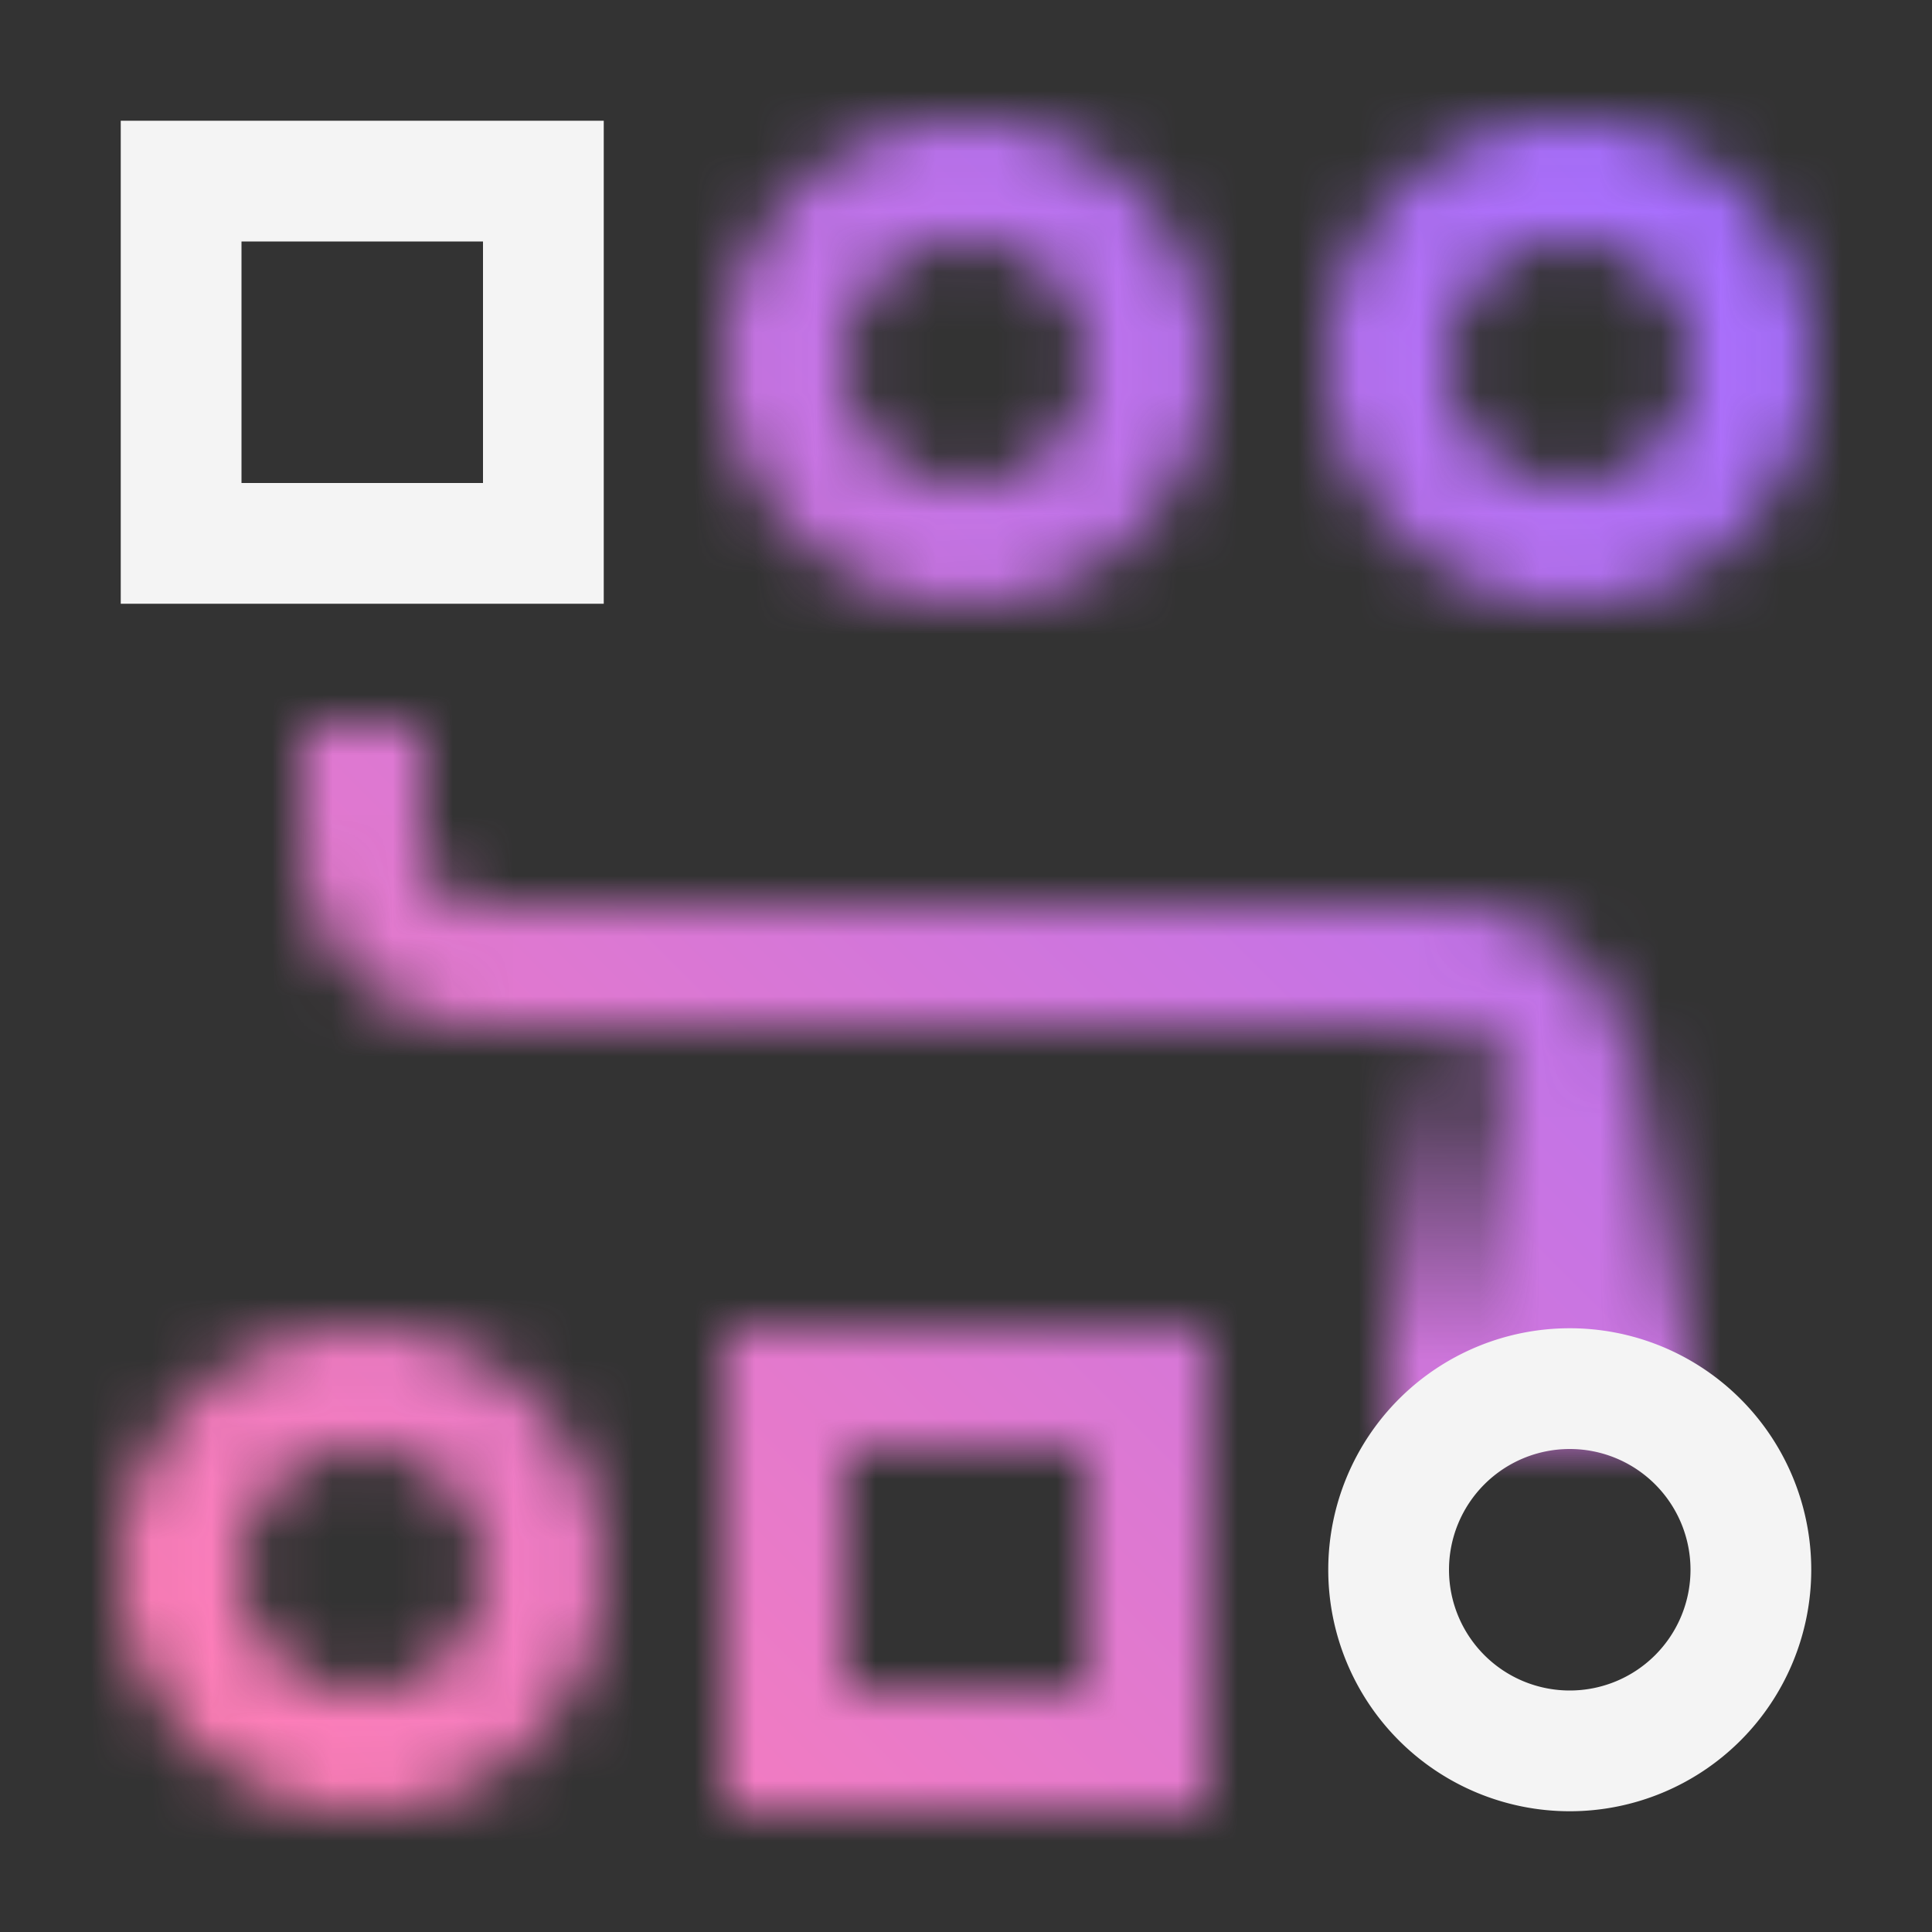 <svg xmlns="http://www.w3.org/2000/svg" xmlns:xlink="http://www.w3.org/1999/xlink" viewBox="0 0 32 32" height="192" width="192"><rect x="0" y="0" width="32" height="32" fill="#333333" stroke="none"/><defs><style>.cls-1{fill:#fff;}.cls-2{fill:#f2f2f2;}.cls-3{fill:url(#linear-gradient);}.cls-4{mask:url(#mask);}.cls-5{fill:url(#linear-gradient-2);}.cls-6{fill:#f4f4f4;}</style><linearGradient id="linear-gradient" x1="25.5" y1="24" x2="25.5" y2="17" gradientUnits="userSpaceOnUse"><stop offset="0.2"/><stop offset="1" stop-opacity="0"/></linearGradient><mask id="mask" x="0" y="0" width="32" height="32" maskUnits="userSpaceOnUse"><path class="cls-1" d="M27,23H25V18a1,1,0,0,0-1-1H8a3,3,0,0,1-3-3V12H7v2a1,1,0,0,0,1,1H24a3,3,0,0,1,3,3Z"/><path class="cls-2" d="M12,22v8h8V22Zm6,6H14V24h4Z"/><path class="cls-2" d="M26,2a4,4,0,1,0,4,4A4,4,0,0,0,26,2Zm0,6a2,2,0,1,1,2-2A2,2,0,0,1,26,8Z"/><path class="cls-2" d="M16,2a4,4,0,1,0,4,4A4,4,0,0,0,16,2Zm0,6a2,2,0,1,1,2-2A2,2,0,0,1,16,8Z"/><path class="cls-2" d="M6,22a4,4,0,1,0,4,4A4,4,0,0,0,6,22Zm0,6a2,2,0,1,1,2-2A2,2,0,0,1,6,28Z"/><rect class="cls-3" x="23" y="17" width="5" height="7"/></mask><linearGradient id="linear-gradient-2" y1="32" x2="32" gradientUnits="userSpaceOnUse"><stop offset="0.1" stop-color="#ff7eb6"/><stop offset="0.9" stop-color="#a56eff"/></linearGradient></defs><g id="Layer_2" data-name="Layer 2"><g id="Dark_theme_icons" data-name="Dark theme icons"><g class="cls-4"><rect class="cls-5" width="32" height="32"/></g><path class="cls-6" d="M10,10V2H2v8ZM4,8V4H8V8Z"/><path class="cls-6" d="M26,22a4,4,0,1,0,4,4A4,4,0,0,0,26,22Zm0,6a2,2,0,1,1,2-2A2,2,0,0,1,26,28Z"/></g></g></svg>